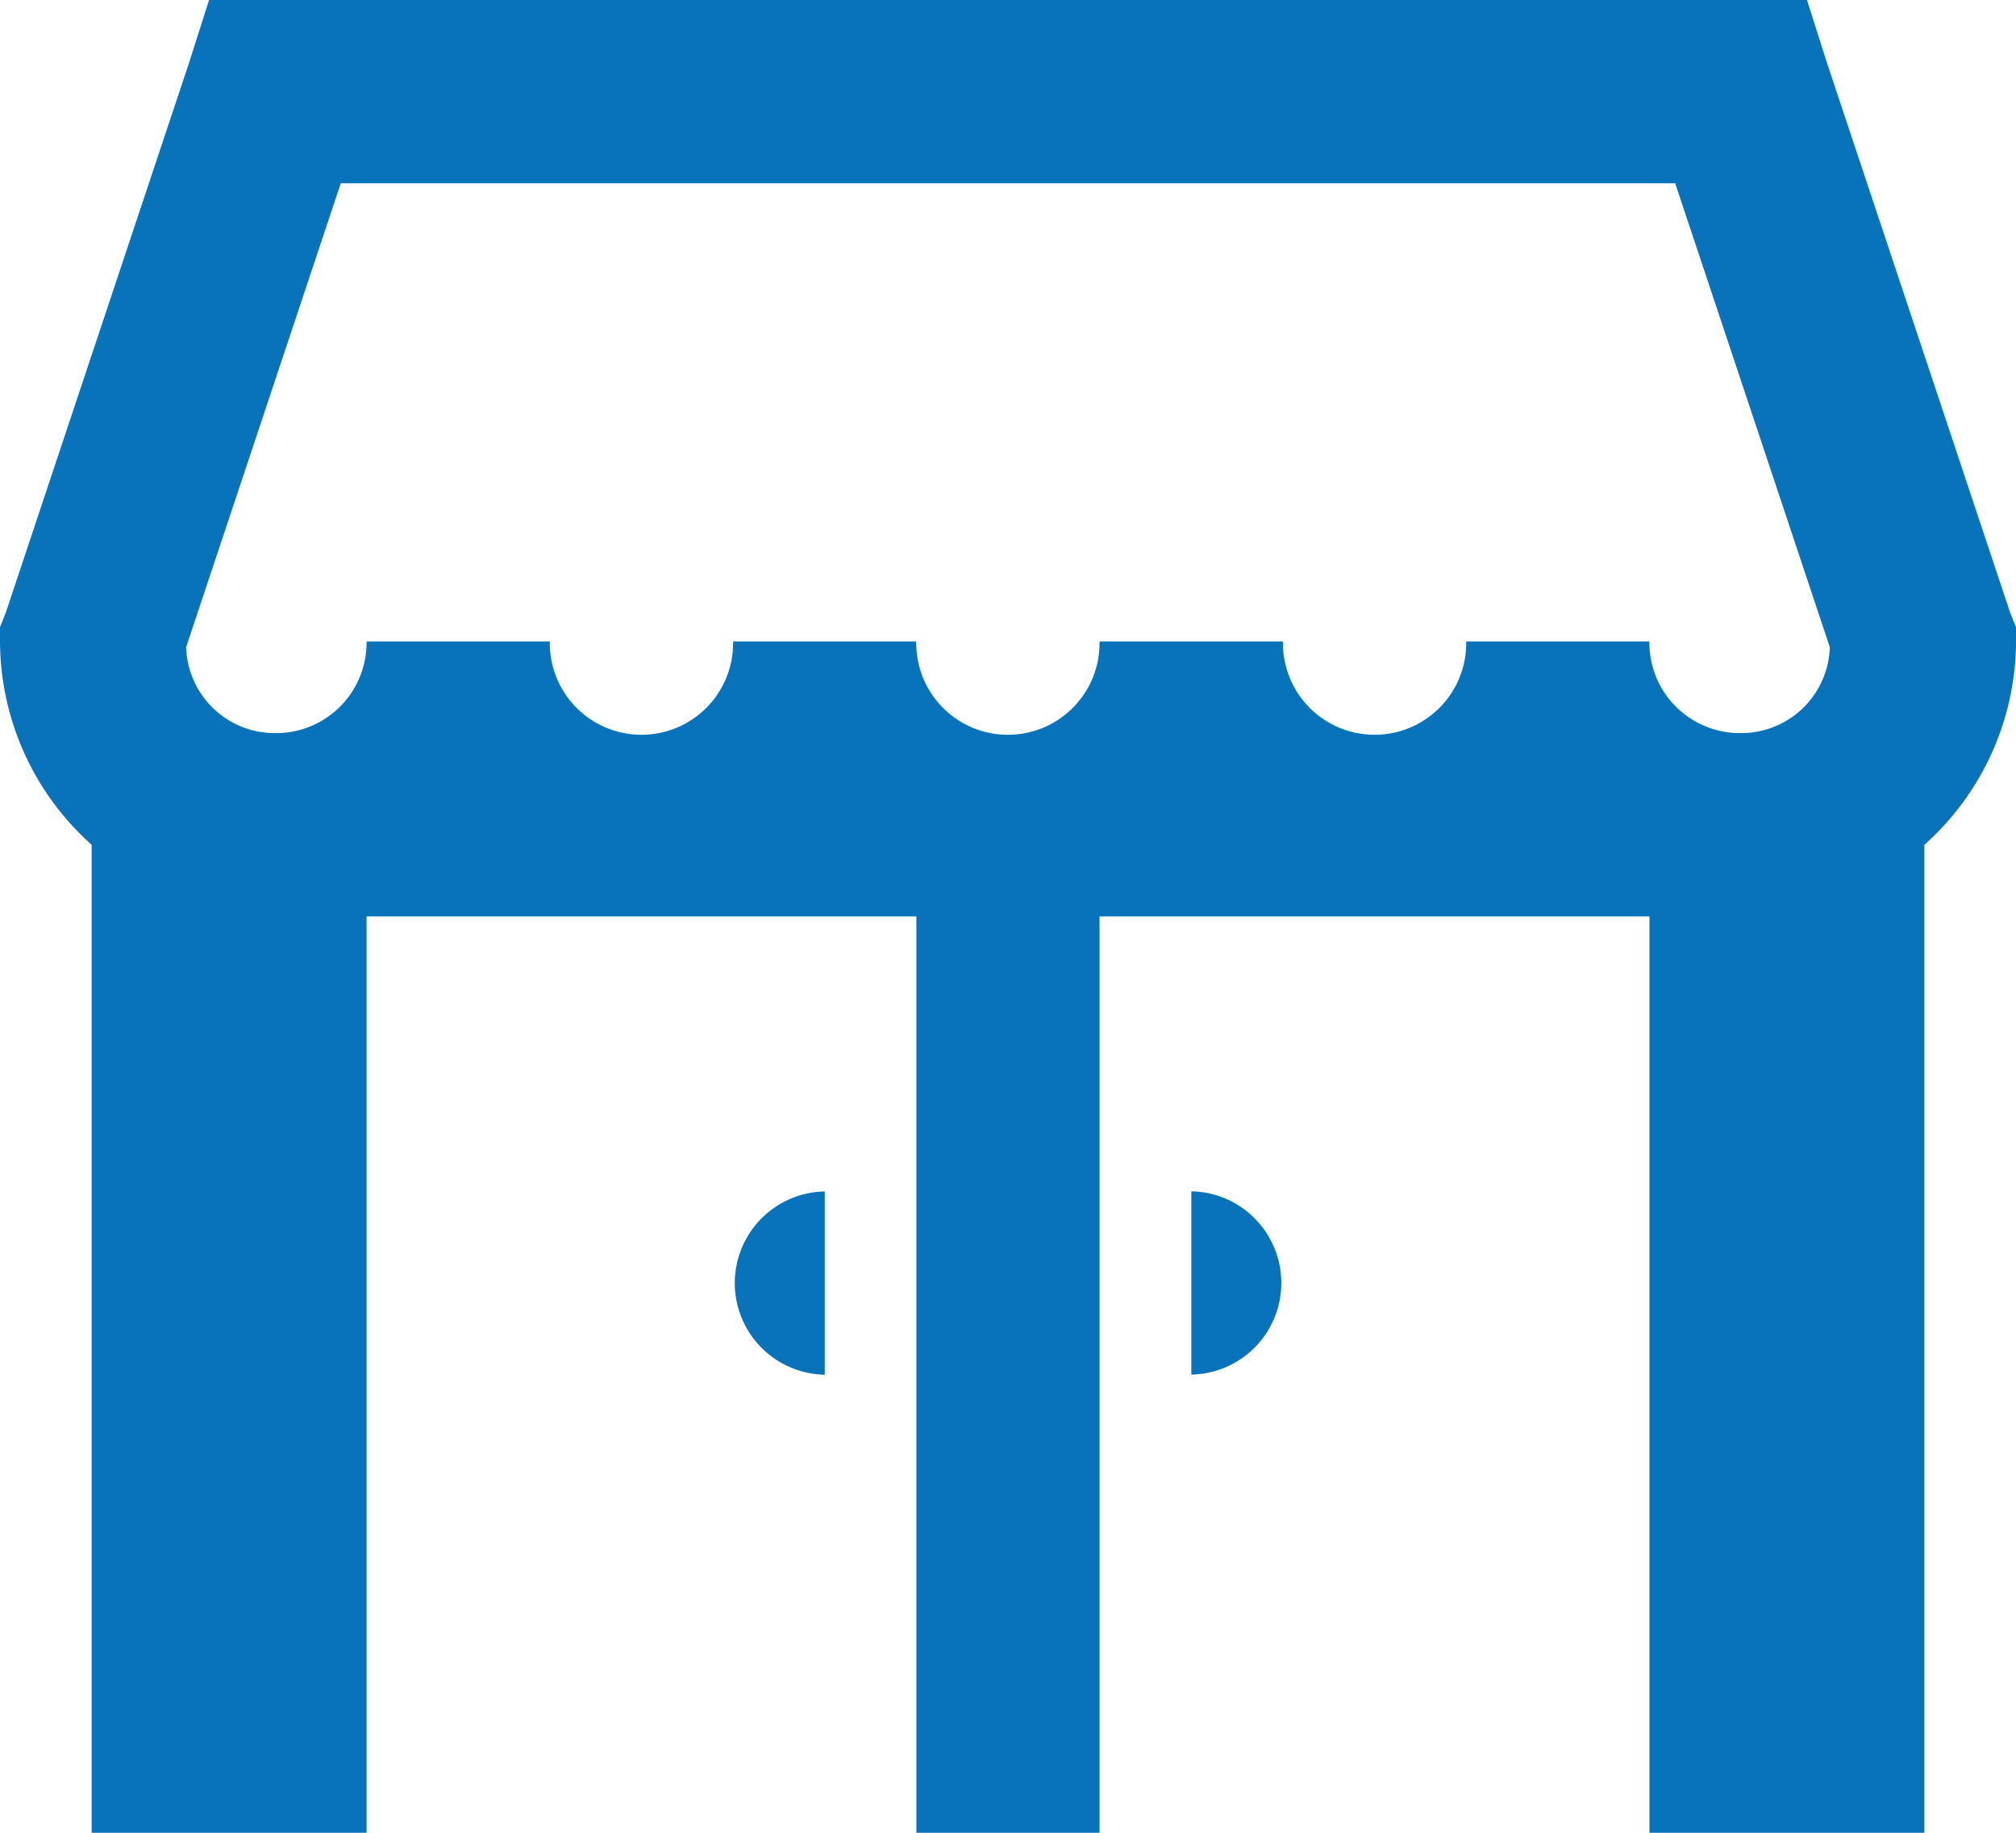 <svg xmlns="http://www.w3.org/2000/svg" width="66.19" height="60.174" viewBox="0 0 66.19 60.174">
  <g id="icons8-small-business" transform="translate(0)">
    <path id="路径_26" data-name="路径 26" d="M7.864,2,7.205,4.068,1.188,22.12,1,22.591v.47a8.992,8.992,0,0,0,3.009,6.675V62.173h9.026V32.087H31.087V62.173H37.1V32.087H55.156V62.173h9.026V29.736a8.992,8.992,0,0,0,3.009-6.675v-.47L67,22.12,60.985,4.068,60.327,2Zm4.325,6.017H56l5.077,15.231a2.91,2.91,0,0,1-2.915,2.821,2.97,2.97,0,0,1-3.009-3.009H49.139a3.009,3.009,0,1,1-6.017,0H37.1a3.009,3.009,0,1,1-6.017,0H25.069a3.009,3.009,0,1,1-6.017,0H13.035a2.97,2.97,0,0,1-3.009,3.009,2.91,2.91,0,0,1-2.915-2.821Zm15.89,33.1a3.009,3.009,0,0,0,0,6.017Zm12.035,0V47.13a3.009,3.009,0,0,0,0-6.017Z" transform="translate(-1 -2)" fill="#0872ba"/>
  </g>
</svg>

